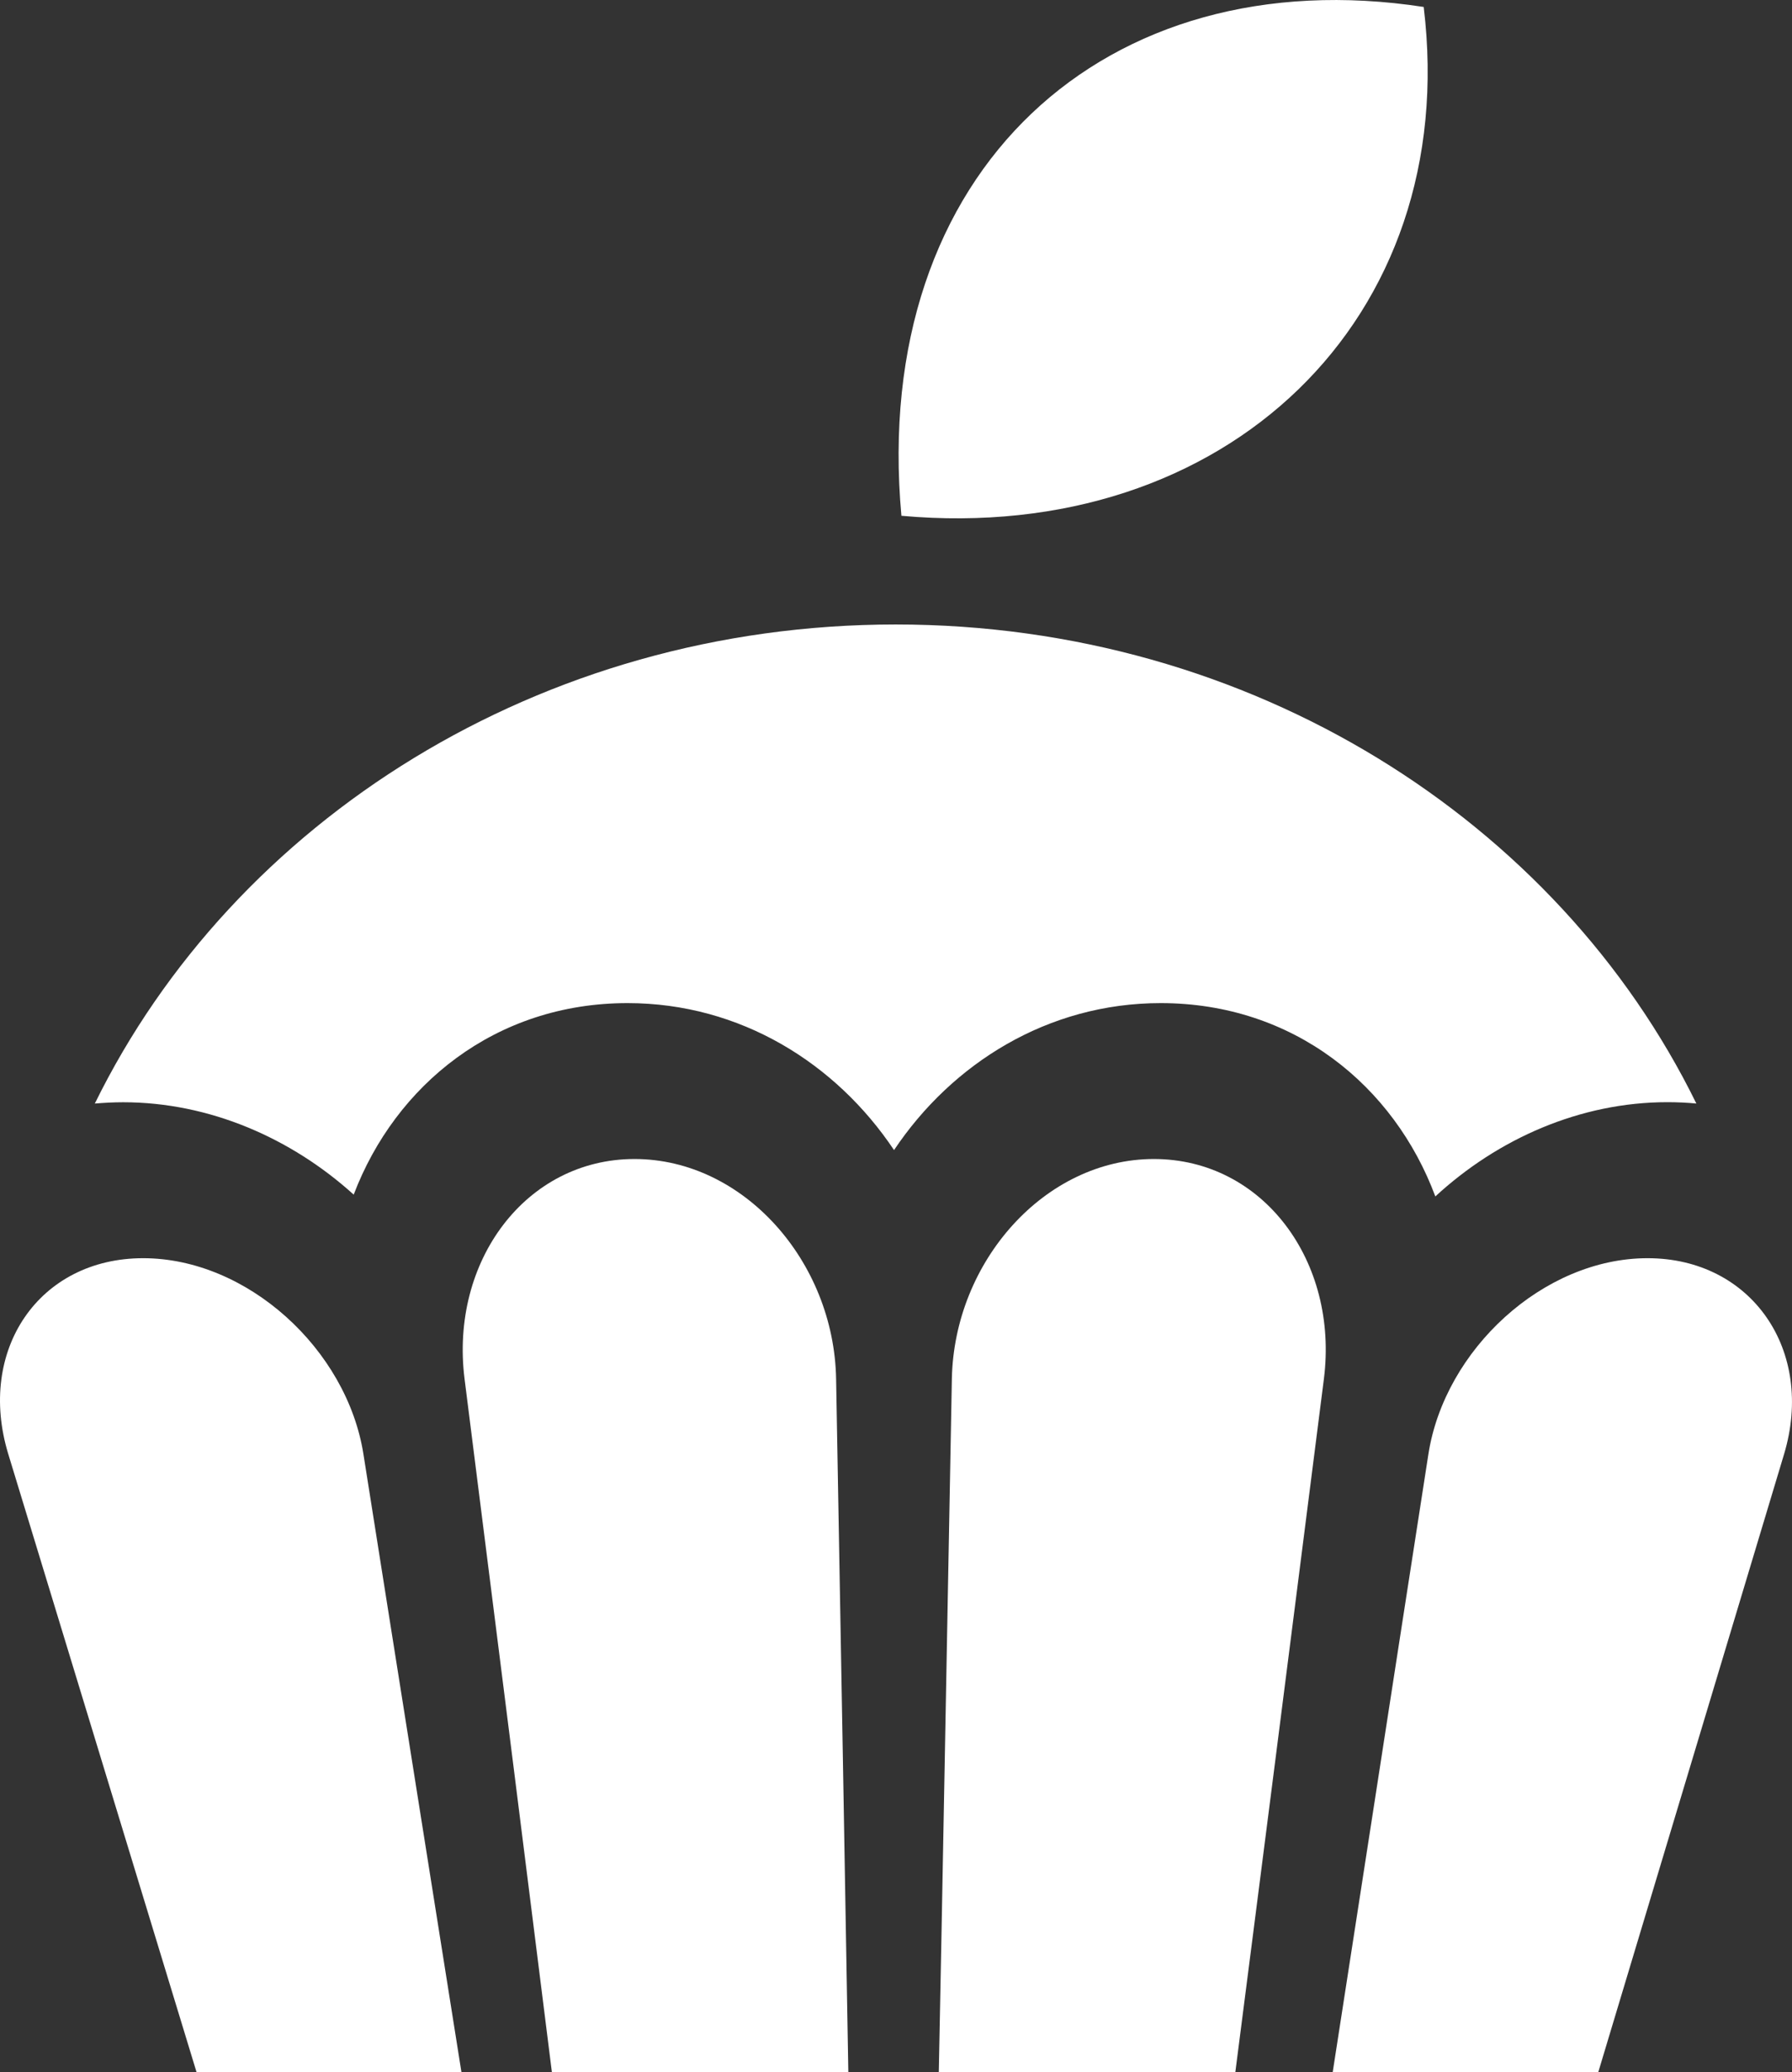 <svg xmlns="http://www.w3.org/2000/svg" xmlns:xlink="http://www.w3.org/1999/xlink" id="Layer_1" width="46.354" height="53.593" x="0" y="0" enable-background="new 0 0 46.354 53.593" version="1.1" viewBox="0 0 46.354 53.593" xml:space="preserve"><rect x="0" y="0" width="46.354" height="53.593" fill="#333333" stroke="none"/><g><path fill="#FFF" d="M23.317,13.339C22.504,4.4,28.609-1.081,36.827,0.18C37.806,8.25,31.71,14.095,23.317,13.339z"/><path fill="#FFF" d="M23.169,16.15c9.204,0,17.127,5.08,20.711,12.389c-0.244-0.023-0.494-0.035-0.748-0.035 c-2.258,0-4.389,0.947-6.004,2.438c-1.062-2.855-3.658-5-7.104-5c-2.92,0-5.398,1.561-6.898,3.801 c-1.497-2.24-3.973-3.801-6.894-3.801c-3.422,0-6.007,2.125-7.083,4.953c-1.617-1.463-3.731-2.389-5.965-2.389 c-0.249,0-0.493,0.014-0.731,0.033C6.042,21.23,13.967,16.15,23.169,16.15z"/><path fill="#FFF" d="M3.702,32.539L3.702,32.539c2.694,0,5.271,2.355,5.699,5.068c0.506,3.205,0.977,6.166,1.41,8.898 c0.403,2.535,0.777,4.895,1.125,7.084c-2.447,0-4.419,0-6.852,0l-4.87-15.984C-0.606,34.914,1.01,32.539,3.702,32.539L3.702,32.539 z M42.618,32.539L42.618,32.539c2.691,0,4.338,2.387,3.529,5.074l-4.805,15.979c-2.457,0-4.43,0-6.869,0 c0.342-2.197,0.707-4.559,1.098-7.09c0.422-2.729,0.879-5.688,1.377-8.891C37.368,34.902,39.925,32.539,42.618,32.539 L42.618,32.539z M29.847,29.974c-2.816,0-5.168,2.648-5.225,5.689c-0.066,3.594-0.129,6.914-0.186,9.979 c-0.053,2.84-0.102,5.488-0.152,7.951c2.555,0,5.109,0,7.67,0c0.316-2.467,0.658-5.113,1.02-7.953 c0.393-3.064,0.812-6.381,1.271-9.975C34.632,32.625,32.673,29.974,29.847,29.974L29.847,29.974L29.847,29.974z M16.413,29.974 c-2.812,0-4.779,2.646-4.396,5.688c0.454,3.596,0.874,6.916,1.261,9.984c0.359,2.842,0.688,5.484,0.998,7.945 c2.553,0,5.109,0,7.668,0c-0.041-2.463-0.087-5.105-0.138-7.947c-0.055-3.066-0.114-6.389-0.178-9.98 C21.575,32.623,19.232,29.974,16.413,29.974L16.413,29.974z"/></g></svg>